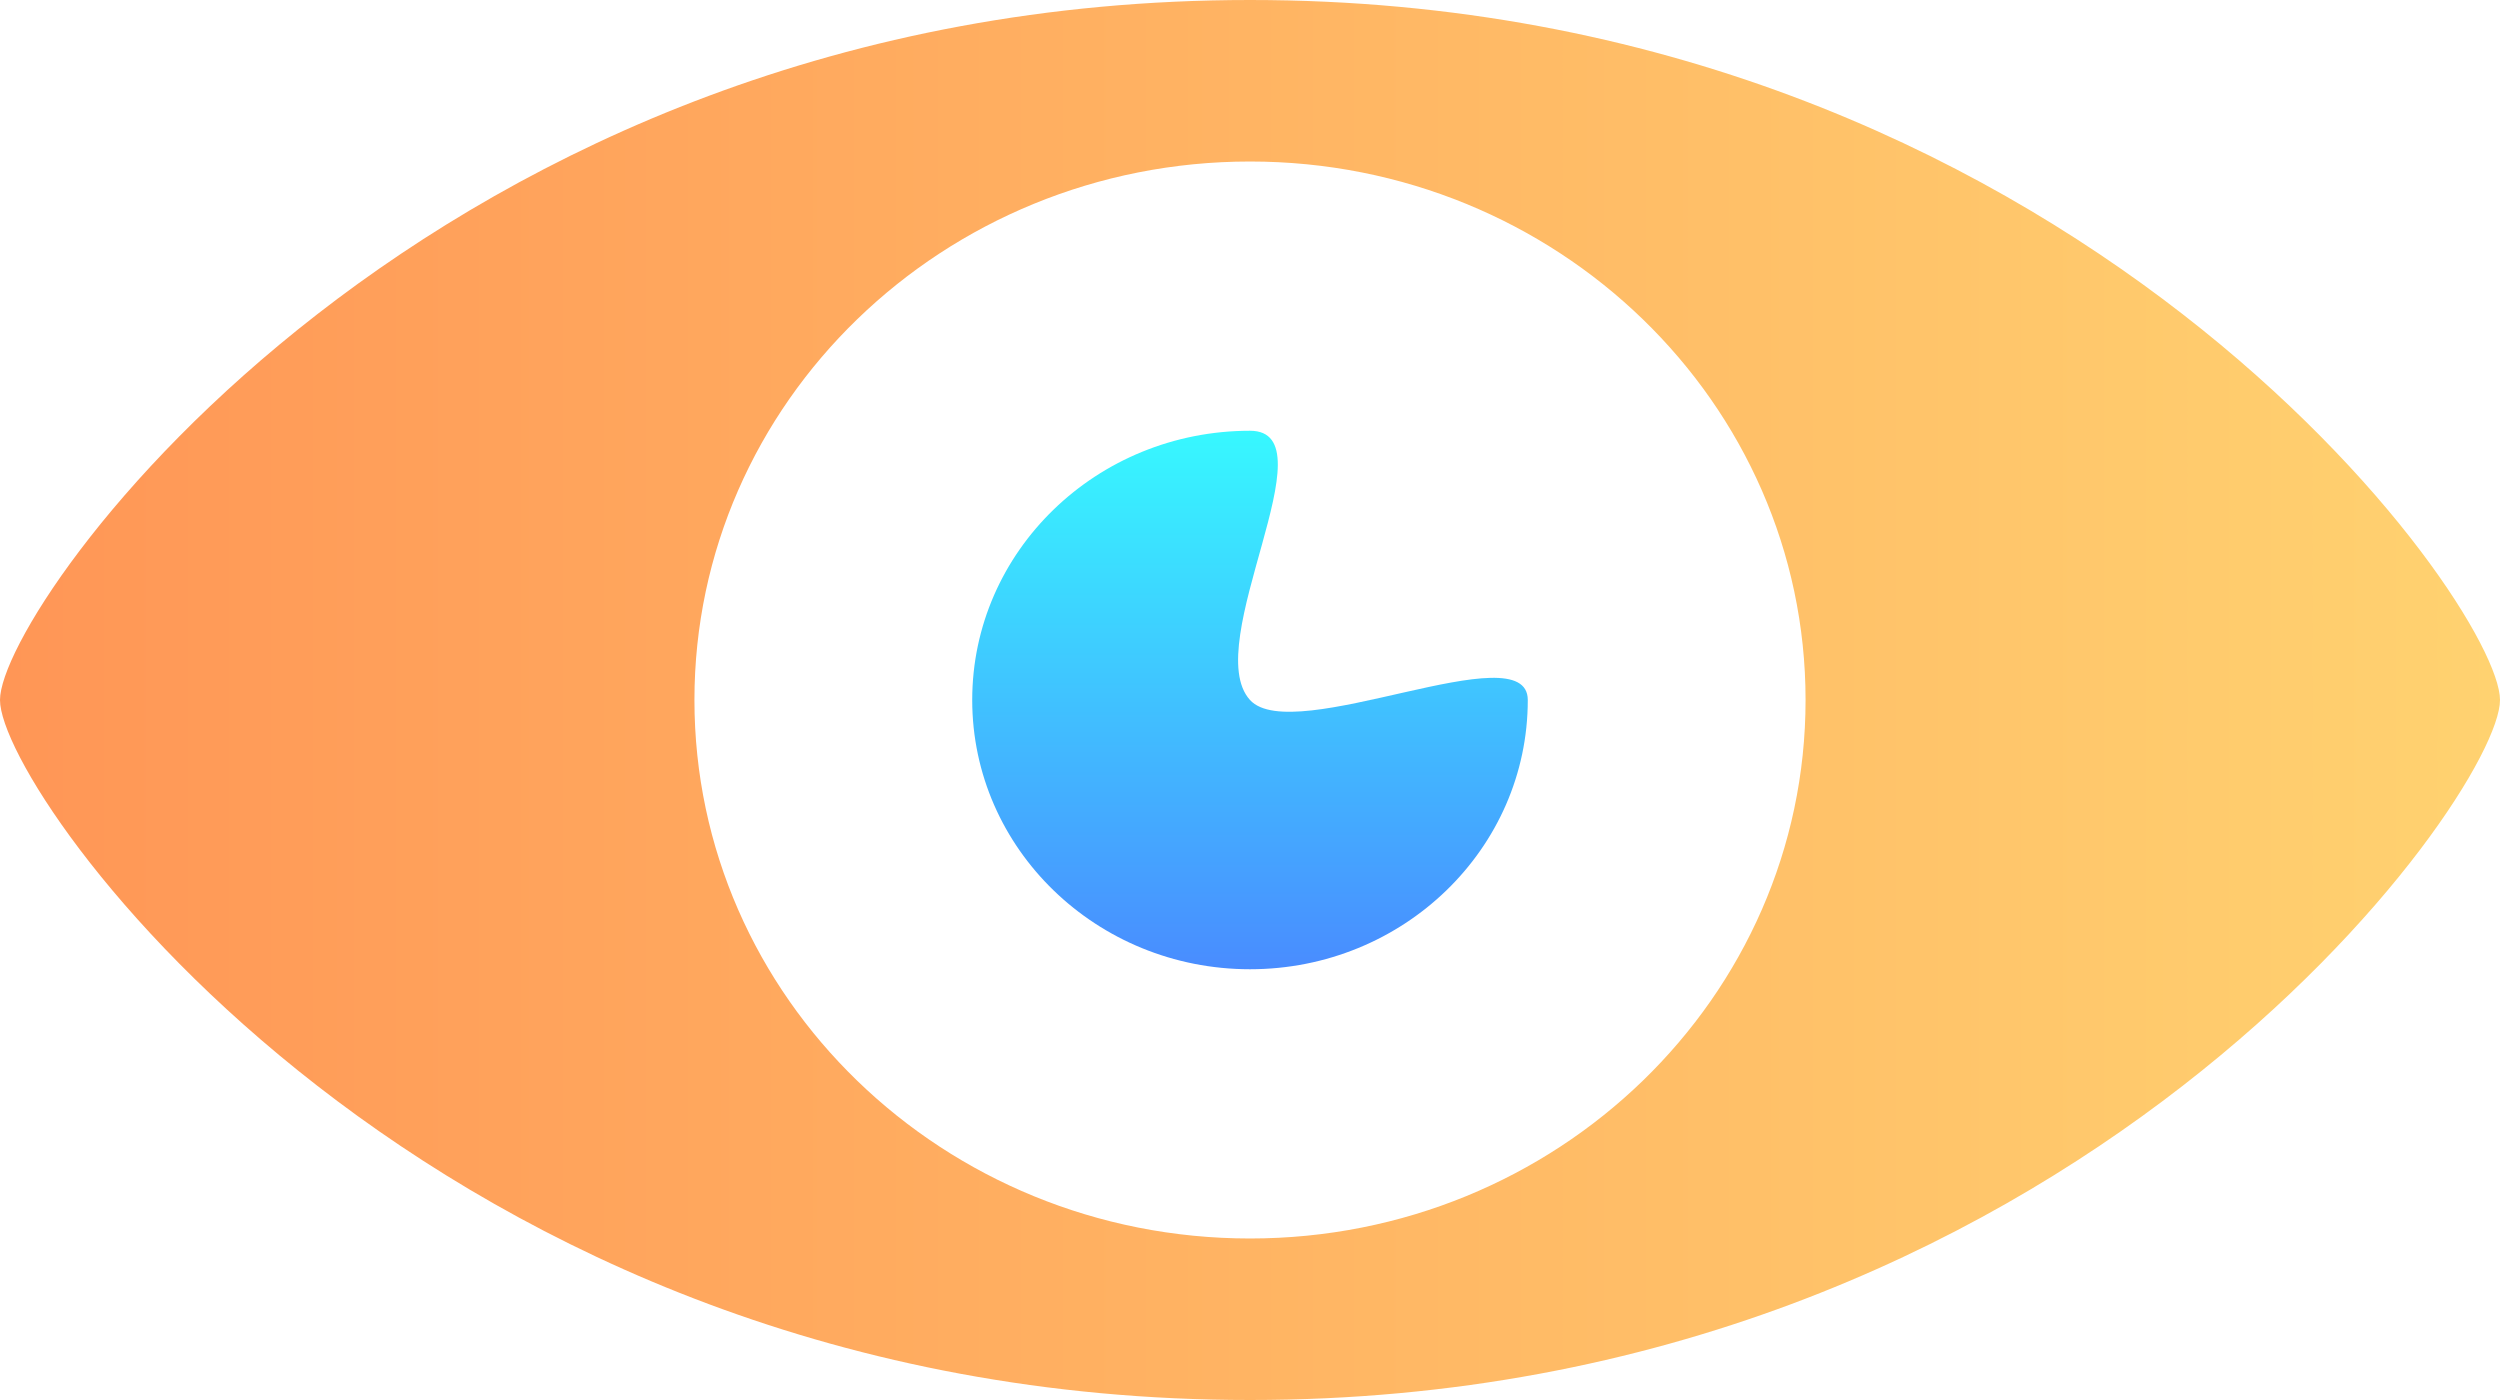 <svg xmlns="http://www.w3.org/2000/svg" xmlns:xlink="http://www.w3.org/1999/xlink" viewBox="0 0 530 296.8"><defs><style>.cls-1{fill:url(#linear-gradient);}.cls-2{fill:url(#linear-gradient-2);}</style><linearGradient id="linear-gradient" y1="148.4" x2="530" y2="148.4" gradientUnits="userSpaceOnUse"><stop offset="0" stop-color="#ff9656"/><stop offset="1" stop-color="#ffd270"/></linearGradient><linearGradient id="linear-gradient-2" x1="265" y1="205.48" x2="265" y2="91.32" gradientUnits="userSpaceOnUse"><stop offset="0" stop-color="#498cff"/><stop offset="1" stop-color="#37f8ff"/></linearGradient></defs><title>t</title><g id="Layer_2" data-name="Layer 2"><g id="Layer_1-2" data-name="Layer 1"><path class="cls-1" d="M265,0C91.14,0,0,128.09,0,148.4S91.14,296.8,265,296.8,530,168.71,530,148.4,438.85,0,265,0Zm0,262.56c-65,0-117.78-51.11-117.78-114.16S200,34.24,265,34.24,382.78,85.35,382.78,148.4,330,262.56,265,262.56Z"/><path class="cls-2" d="M323.89,148.4c0,31.52-26.37,57.08-58.89,57.08s-58.89-25.56-58.89-57.08S232.47,91.32,265,91.32c17.57,0-10.78,45.23,0,57.08C274.17,158.46,323.89,133.92,323.89,148.4Z"/></g></g></svg>